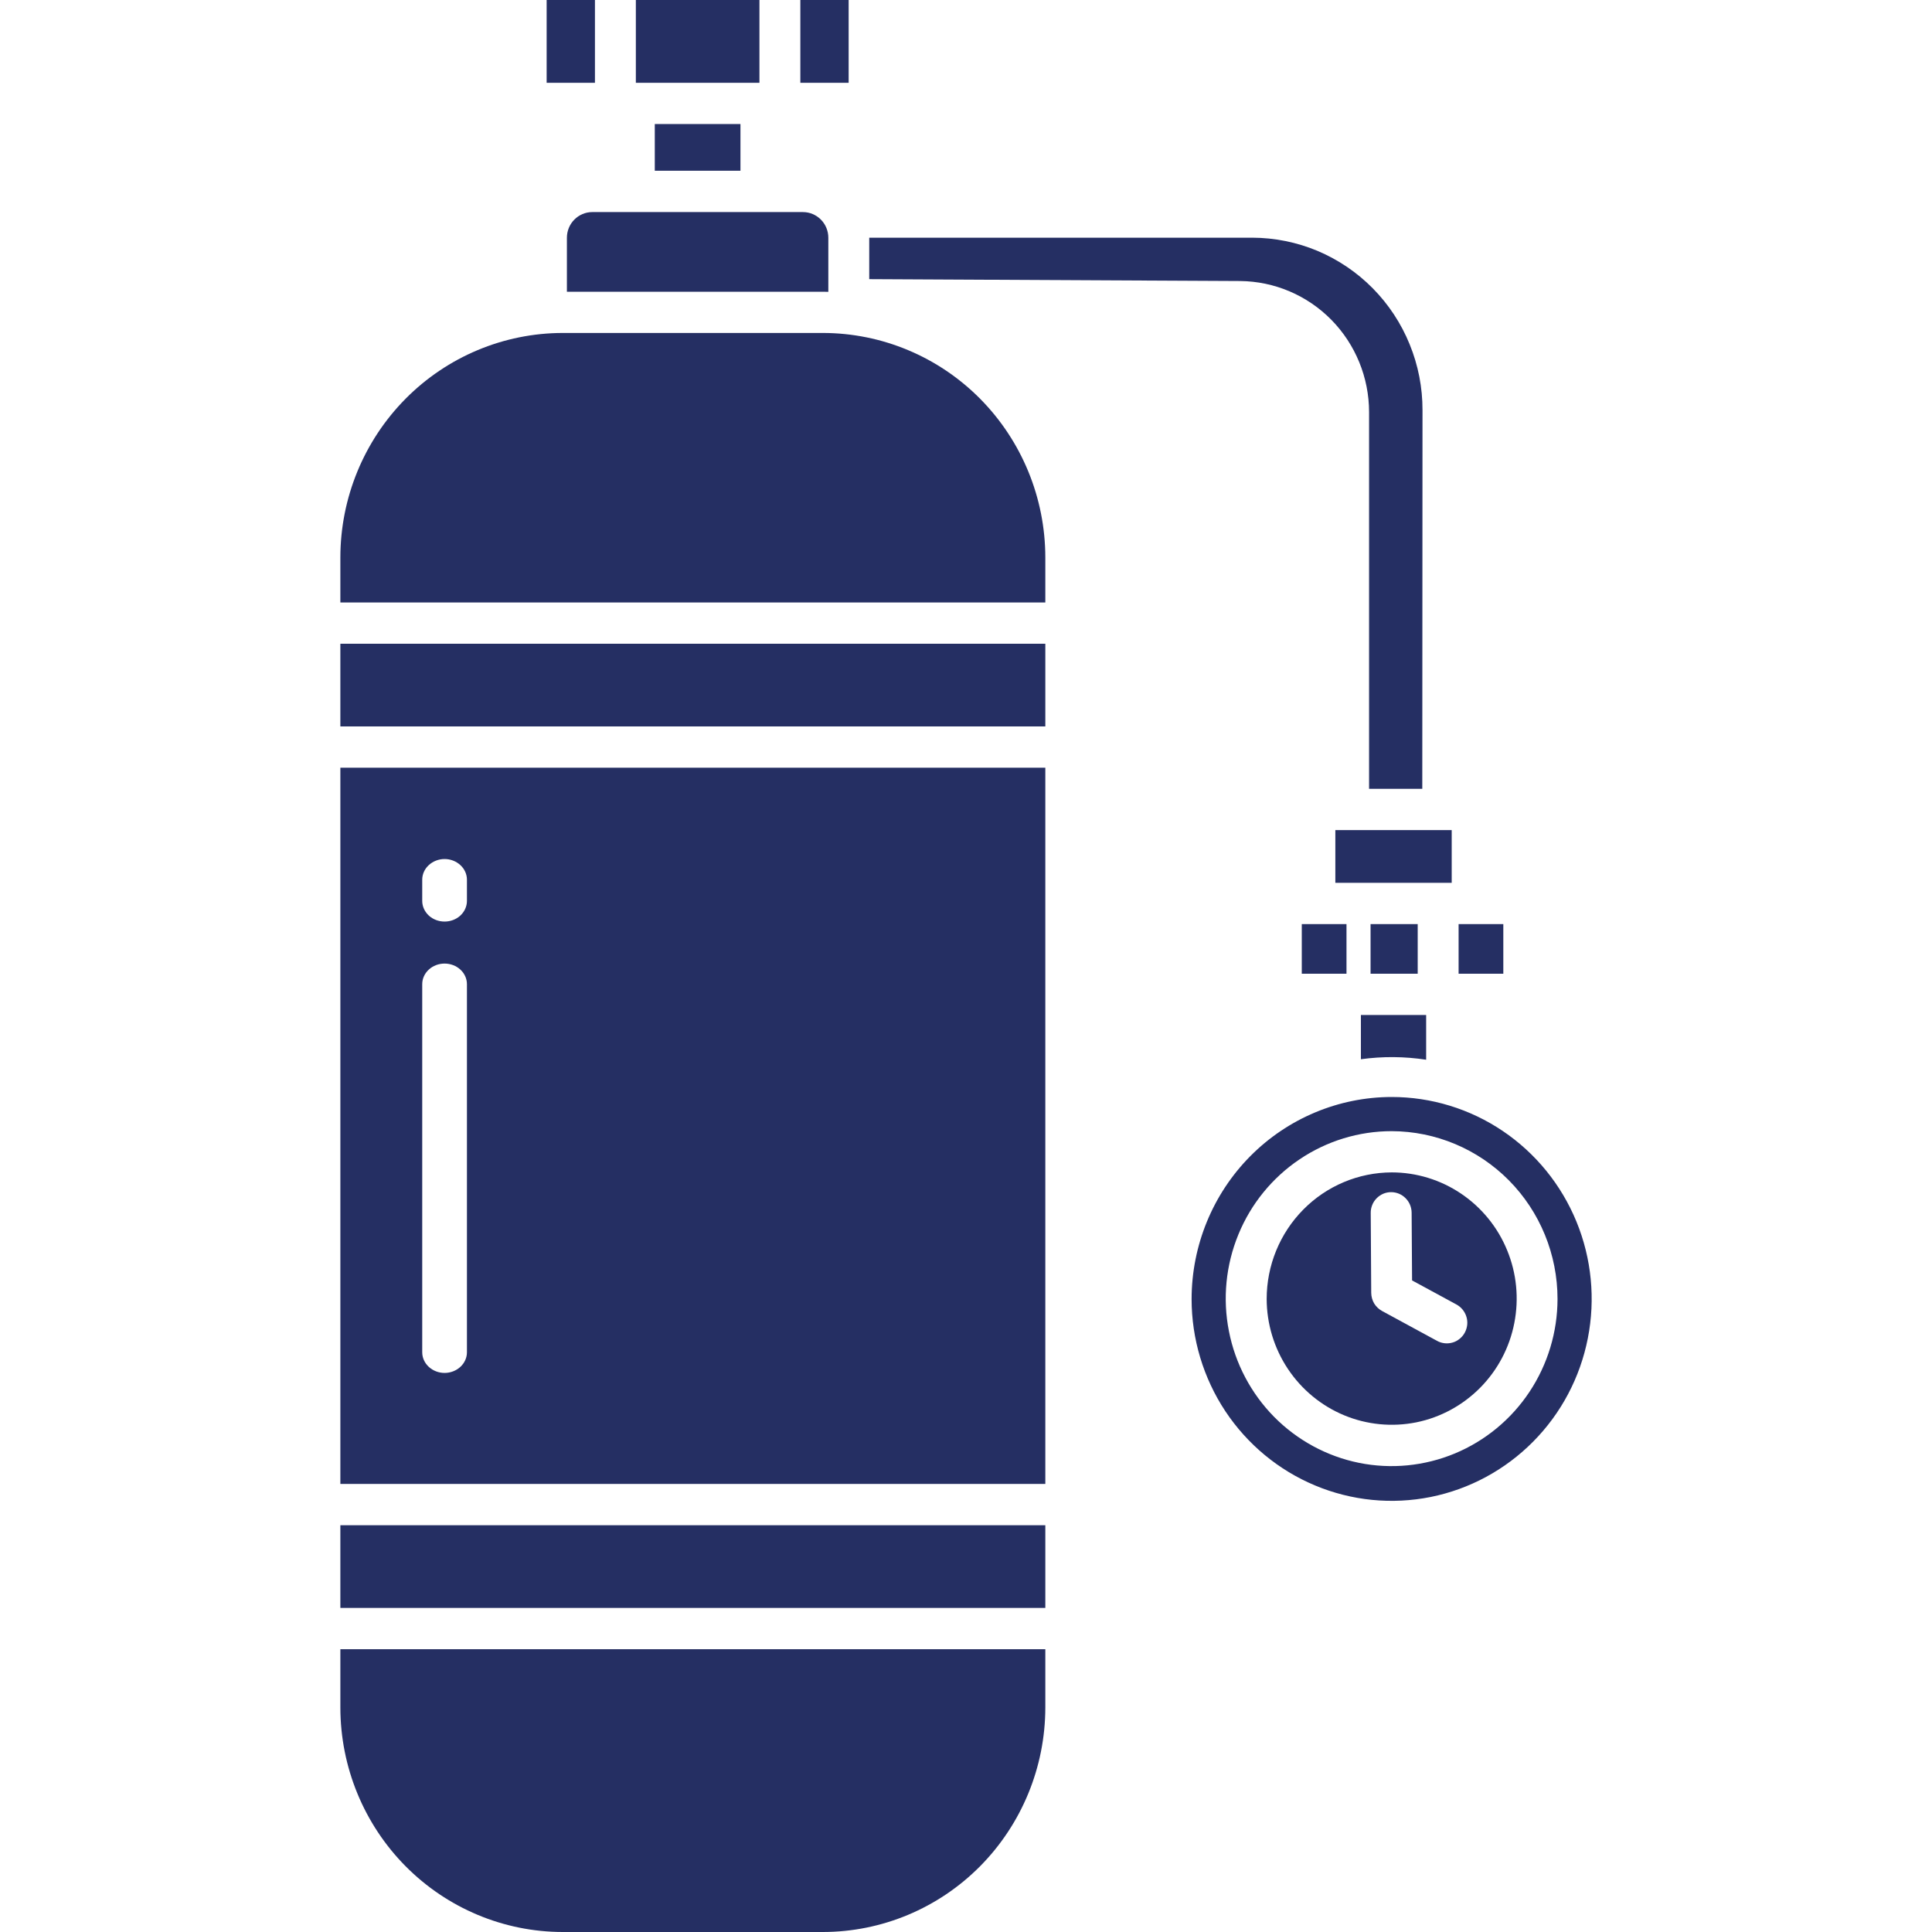 <?xml version="1.0" encoding="utf-8"?>
<svg width="35px" height="35px" viewbox="0 0 35 35" version="1.1" xmlns:xlink="http://www.w3.org/1999/xlink" xmlns="http://www.w3.org/2000/svg">
  <defs>
    <path d="M0 0L35 0L35 35L0 35L0 0Z" id="path_1" />
    <clipPath id="mask_1">
      <use xlink:href="#path_1" />
    </clipPath>
  </defs>
  <g id="Group-Mask">
    <path d="M0 0L35 0L35 35L0 35L0 0Z" id="Mask" fill="none" fill-rule="evenodd" stroke="none" />
    <g clip-path="url(#mask_1)">
      <g id="Group" transform="translate(6.166 0)">
        <path d="M0 0.465L0 1.443L4.639 1.443C4.671 1.443 4.704 1.444 4.736 1.445L4.736 0.465C4.736 0.342 4.688 0.224 4.602 0.137C4.516 0.05 4.399 0 4.277 0L0.458 0C0.337 0 0.22 0.05 0.134 0.137C0.048 0.224 -0 0.342 0 0.465L0 0.465L0 0.465Z" transform="translate(4.104 3.842)" id="Shape" fill="#252F63" fill-rule="evenodd" stroke="none" />
        <path d="M0 0L0.875 0L0.875 1.5L0 1.5L0 0L0 0Z" transform="translate(8.333 0)" id="Shape-2" fill="#252F63" fill-rule="evenodd" stroke="none" />
        <path d="M0 0L1.552 0L1.552 0.846L0 0.846L0 0L0 0Z" transform="translate(5.696 2.247)" id="Shape-3" fill="#252F63" fill-rule="evenodd" stroke="none" />
        <path d="M0 0L2.239 0L2.239 1.5L0 1.5L0 0L0 0Z" transform="translate(5.353 0)" id="Shape-4" fill="#252F63" fill-rule="evenodd" stroke="none" />
        <path d="M0 0L0.81 0L0.81 0.899L0 0.899L0 0L0 0Z" transform="translate(17.417 16.741)" id="Shape-5" fill="#252F63" fill-rule="evenodd" stroke="none" />
        <path d="M0 0L0.854 0L0.854 0.899L0 0.899L0 0L0 0Z" transform="translate(18.663 16.741)" id="Shape-6" fill="#252F63" fill-rule="evenodd" stroke="none" />
        <path d="M0 0L0.81 0L0.81 0.899L0 0.899L0 0L0 0Z" transform="translate(20.258 16.741)" id="Shape-7" fill="#252F63" fill-rule="evenodd" stroke="none" />
        <path d="M0 0.801C0.393 0.747 0.791 0.75 1.182 0.81L1.182 0L0 0L0 0.801L0 0.801Z" transform="translate(18.488 18.388)" id="Shape-8" fill="#252F63" fill-rule="evenodd" stroke="none" />
        <path d="M0 0L2.108 0L2.108 0.955L0 0.955L0 0L0 0Z" transform="translate(18.025 15.038)" id="Shape-9" fill="#252F63" fill-rule="evenodd" stroke="none" />
        <path d="M0 0L0.875 0L0.875 1.5L0 1.5L0 0L0 0Z" transform="translate(3.737 0)" id="Shape-10" fill="#252F63" fill-rule="evenodd" stroke="none" />
        <path d="M9.055 3.16L9.055 9.984L10.019 9.984L10.023 3.125C10.024 2.715 9.945 2.31 9.79 1.931C9.636 1.552 9.409 1.208 9.122 0.917C8.836 0.627 8.495 0.397 8.121 0.239C7.746 0.082 7.344 0.001 6.938 0L0 0L0 0.751L6.719 0.785C7.34 0.791 7.934 1.043 8.372 1.488C8.809 1.933 9.055 2.534 9.055 3.16L9.055 3.16L9.055 3.16Z" transform="translate(9.581 4.306)" id="Shape-11" fill="#252F63" fill-rule="evenodd" stroke="none" />
        <path d="M0 2.293C0.001 2.745 0.135 3.186 0.385 3.561C0.635 3.936 0.989 4.228 1.403 4.4C1.817 4.572 2.272 4.616 2.711 4.528C3.15 4.439 3.552 4.22 3.869 3.9C4.185 3.58 4.4 3.173 4.486 2.73C4.573 2.286 4.528 1.827 4.356 1.41C4.185 0.992 3.894 0.636 3.522 0.385C3.15 0.134 2.712 0 2.265 0C1.663 0.002 1.087 0.244 0.663 0.674C0.238 1.104 -0 1.686 0 2.293L0 2.293ZM2.626 0.729L2.634 1.957L3.436 2.392C3.479 2.415 3.518 2.447 3.549 2.485C3.58 2.523 3.604 2.567 3.618 2.614C3.633 2.661 3.638 2.711 3.633 2.76C3.628 2.81 3.613 2.857 3.59 2.901C3.567 2.945 3.535 2.983 3.497 3.014C3.459 3.045 3.416 3.069 3.369 3.082C3.321 3.096 3.272 3.101 3.223 3.095C3.175 3.09 3.128 3.075 3.085 3.051L2.089 2.51C2.031 2.478 1.982 2.431 1.947 2.374C1.913 2.316 1.895 2.25 1.894 2.183L1.885 0.734C1.884 0.685 1.894 0.637 1.912 0.591C1.93 0.546 1.957 0.504 1.992 0.469C2.026 0.434 2.066 0.407 2.111 0.387C2.156 0.368 2.204 0.358 2.253 0.358L2.255 0.358C2.353 0.358 2.447 0.397 2.516 0.467C2.586 0.536 2.625 0.631 2.626 0.729L2.626 0.729L2.626 0.729Z" transform="translate(16.781 21.239)" id="Shape-12" fill="#252F63" fill-rule="evenodd" stroke="none" />
        <path d="M0 0L12.771 0L12.771 1.498L0 1.498L0 0L0 0Z" transform="translate(0 11.662)" id="Shape-13" fill="#252F63" fill-rule="evenodd" stroke="none" />
        <path d="M12.771 0L0 0L0 12.975L12.771 12.975L12.771 0L12.771 0ZM2.293 10.59C2.293 10.689 2.25 10.784 2.174 10.854C2.098 10.924 1.995 10.964 1.888 10.964C1.781 10.964 1.678 10.924 1.602 10.854C1.526 10.784 1.483 10.689 1.483 10.59L1.483 3.921C1.483 3.822 1.526 3.727 1.602 3.657C1.678 3.587 1.781 3.548 1.888 3.548C1.995 3.548 2.098 3.587 2.174 3.657C2.25 3.727 2.293 3.822 2.293 3.921L2.293 10.59L2.293 10.59ZM2.293 2.413C2.293 2.512 2.25 2.607 2.174 2.678C2.098 2.748 1.995 2.787 1.888 2.787C1.781 2.787 1.678 2.748 1.602 2.678C1.526 2.607 1.483 2.512 1.483 2.413L1.483 2.028C1.483 1.929 1.526 1.834 1.602 1.764C1.678 1.694 1.781 1.654 1.888 1.654C1.995 1.654 2.098 1.694 2.174 1.764C2.25 1.834 2.293 1.929 2.293 2.028L2.293 2.413L2.293 2.413Z" transform="translate(0 13.908)" id="Shape-14" fill="#252F63" fill-rule="evenodd" stroke="none" />
        <path d="M12.771 4.066C12.77 2.988 12.345 1.955 11.59 1.192C10.835 0.43 9.811 0.001 8.743 0L4.028 0C2.96 0.001 1.936 0.43 1.181 1.192C0.426 1.955 0.001 2.988 0 4.066L0 4.882L12.771 4.882L12.771 4.066L12.771 4.066Z" transform="translate(0 6.032)" id="Shape-15" fill="#252F63" fill-rule="evenodd" stroke="none" />
        <path d="M0 3.66C0 4.383 0.213 5.09 0.611 5.692C1.01 6.293 1.576 6.762 2.238 7.038C2.9 7.315 3.629 7.387 4.332 7.246C5.035 7.104 5.68 6.756 6.187 6.244C6.694 5.733 7.039 5.081 7.178 4.371C7.318 3.662 7.246 2.926 6.972 2.258C6.697 1.589 6.233 1.018 5.637 0.616C5.041 0.214 4.34 -8.34267e-05 3.624 0C2.663 0.001 1.742 0.387 1.062 1.073C0.383 1.759 0.001 2.69 0 3.66L0 3.66L0 3.66ZM6.629 3.66C6.628 4.259 6.451 4.845 6.12 5.343C5.789 5.841 5.319 6.229 4.769 6.458C4.22 6.686 3.616 6.746 3.033 6.628C2.451 6.51 1.916 6.22 1.496 5.796C1.077 5.371 0.791 4.831 0.676 4.242C0.56 3.654 0.62 3.044 0.848 2.49C1.075 1.936 1.461 1.463 1.955 1.13C2.449 0.797 3.03 0.619 3.624 0.619C4.422 0.621 5.186 0.942 5.75 1.512C6.313 2.082 6.629 2.854 6.629 3.66L6.629 3.66L6.629 3.66Z" transform="translate(15.421 19.873)" id="Shape-16" fill="#252F63" fill-rule="evenodd" stroke="none" />
        <path d="M0 0L12.771 0L12.771 1.498L0 1.498L0 0L0 0Z" transform="translate(0 27.631)" id="Shape-17" fill="#252F63" fill-rule="evenodd" stroke="none" />
        <path d="M4.028 5.123L8.743 5.123C9.811 5.122 10.835 4.693 11.59 3.931C12.345 3.168 12.77 2.135 12.771 1.057L12.771 0L0 0L0 1.057C0.001 2.135 0.426 3.168 1.181 3.931C1.936 4.693 2.96 5.122 4.028 5.123L4.028 5.123Z" transform="translate(0 29.877)" id="Shape-18" fill="#252F63" fill-rule="evenodd" stroke="none" />
      </g>
    </g>
  </g>
</svg>